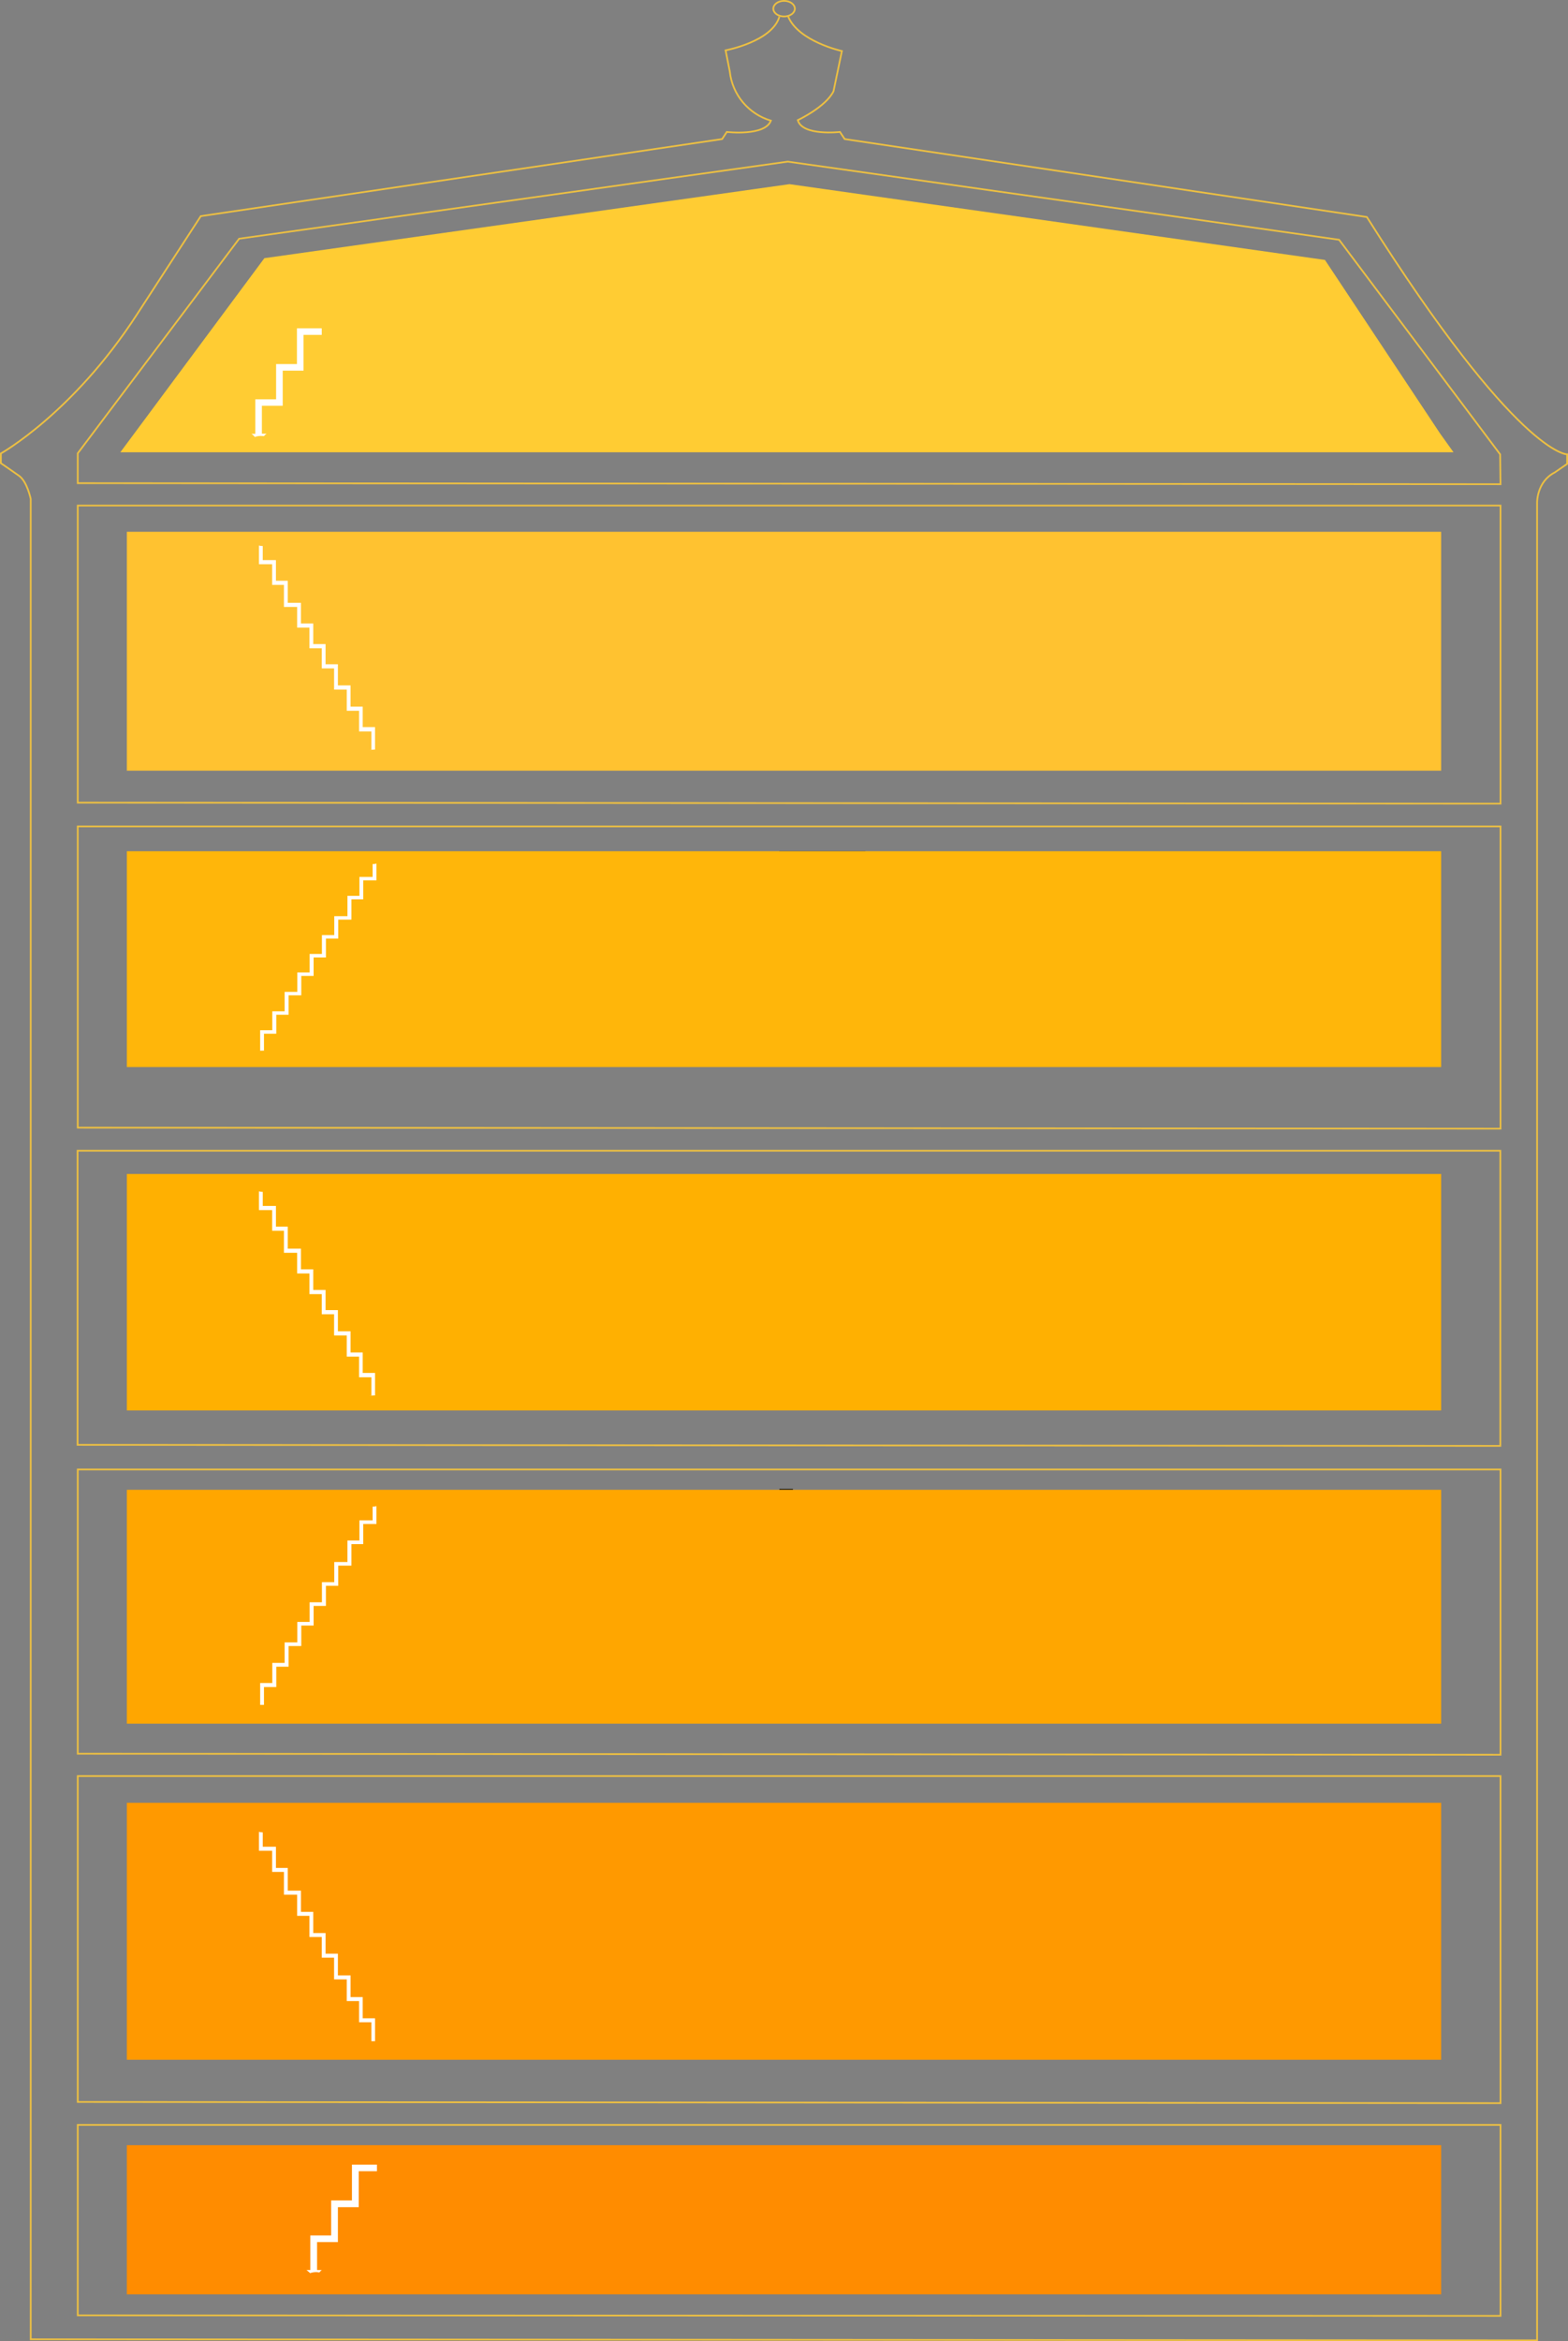 <?xml version="1.0" encoding="utf-8"?>
<!-- Generator: Adobe Illustrator 24.0.0, SVG Export Plug-In . SVG Version: 6.00 Build 0)  -->
<svg version="1.1" id="Layer_2" xmlns="http://www.w3.org/2000/svg" xmlns:xlink="http://www.w3.org/1999/xlink" x="0px" y="0px"
	 viewBox="0 0 903.5 1348.5" style="enable-background:new 0 0 903.5 1348.5;" xml:space="preserve">
<rect x="0" y="0" width="903.5" height="1348.5" fill="#808080" stroke="none"/>
<style type="text/css">
	.st0{fill:none;stroke:#222221;stroke-miterlimit:10;}
	.st1{fill:none;stroke:#222221;stroke-width:0.75;stroke-miterlimit:10;}
	.st2{fill:none;stroke:#222221;stroke-width:0.25;stroke-miterlimit:10;}
	.st3{fill:none;stroke:#222221;stroke-width:6;stroke-miterlimit:10;}
	.st4{fill:#ECBF42;stroke:#222221;stroke-miterlimit:10;}
	.st5{fill:none;stroke:#222221;stroke-width:0.5;stroke-miterlimit:10;}
	.st6{fill:none;stroke:#292929;stroke-miterlimit:10;}
	.st7{fill:none;stroke:#ECBF42;stroke-miterlimit:10;}
	.st8{fill:#FFCC33;stroke:#FFCC33;stroke-width:6;stroke-miterlimit:10;}
	.st9{fill:#FFFFFF;}
	.st10{fill:#FF8C00;stroke:#FF8C00;stroke-width:6;stroke-miterlimit:10;}
	.st11{fill:#FFC230;stroke:#FFC230;stroke-width:6;stroke-miterlimit:10;}
	.st12{fill:#FFB60A;stroke:#FFB60A;stroke-width:6;stroke-miterlimit:10;}
	.st13{fill:#FFB001;stroke:#FFB001;stroke-width:6;stroke-miterlimit:10;}
	.st14{fill:#FFA600;stroke:#FFA600;stroke-width:6;stroke-miterlimit:10;}
	.st15{fill:#FF9900;stroke:#FF9900;stroke-width:6;stroke-miterlimit:10;}
</style>
<title>Huset_Olika_Färg1</title>
<line class="st0" x1="658.3" y1="1238.6" x2="658.3" y2="1318.4"/>
<line class="st0" x1="643.5" y1="1318.4" x2="643.5" y2="1238.6"/>
<line class="st0" x1="475.9" y1="1318.4" x2="475.9" y2="1237.8"/>
<line class="st0" x1="667.8" y1="1316.6" x2="667.8" y2="1240.2"/>
<line class="st1" x1="78.9" y1="1251.1" x2="91.4" y2="1251.1"/>
<polyline class="st1" points="83.3,1251.1 83.3,1291.2 86.6,1291.2 113.4,1304.2 116.3,1316.5 "/>
<polyline class="st0" points="113.4,1304.2 104.8,1267.2 91.4,1267.2 91.4,1238.6 "/>
<line class="st0" x1="102.4" y1="1267.2" x2="102.4" y2="1241.2"/>
<line class="st0" x1="83.3" y1="1291.2" x2="78.6" y2="1291.2"/>
<line class="st0" x1="83.3" y1="1289.3" x2="78.3" y2="1289.3"/>
<line class="st0" x1="263.4" y1="1316.8" x2="263.4" y2="1239.5"/>
<line class="st0" x1="283.3" y1="1315.8" x2="283.3" y2="1240.6"/>
<line class="st0" x1="658.3" y1="309.3" x2="658.3" y2="439.3"/>
<line class="st0" x1="475.9" y1="439.3" x2="475.9" y2="309.3"/>
<line class="st0" x1="498.6" y1="310.4" x2="498.6" y2="440.9"/>
<path class="st0" d="M266.5,307.7v133.1"/>
<line class="st0" x1="279.7" y1="309.3" x2="279.7" y2="440.9"/>
<line class="st0" x1="429.1" y1="440.9" x2="429.1" y2="309.3"/>
<line class="st0" x1="449.9" y1="439.3" x2="449.9" y2="309.3"/>
<line class="st0" x1="648.1" y1="439.3" x2="648.1" y2="309.3"/>
<line class="st0" x1="810.8" y1="440.9" x2="810.8" y2="306.9"/>
<line class="st0" x1="429.1" y1="327.7" x2="449" y2="327.7"/>
<rect x="819.6" y="319.9" class="st0" width="3.4" height="72.5"/>
<line class="st2" x1="810.8" y1="393.7" x2="825.7" y2="393.7"/>
<line class="st2" x1="820.5" y1="394.9" x2="820.5" y2="392.2"/>
<line class="st2" x1="823.8" y1="394.7" x2="823.8" y2="392.4"/>
<line class="st3" x1="475.9" y1="493.3" x2="498.6" y2="493.3"/>
<line class="st3" x1="449" y1="493.3" x2="475.9" y2="493.3"/>
<line class="st0" x1="658.3" y1="491.5" x2="658.3" y2="611.6"/>
<line class="st0" x1="643.5" y1="611.6" x2="643.5" y2="493.3"/>
<line class="st0" x1="475.9" y1="611.4" x2="475.9" y2="491.5"/>
<line class="st0" x1="498.6" y1="493.3" x2="498.6" y2="611.6"/>
<path class="st4" d="M266.5,493.3v118.1"/>
<line class="st0" x1="279.7" y1="493.3" x2="279.7" y2="611.4"/>
<rect x="80" y="495.1" class="st4" width="3.4" height="82.3"/>
<rect x="90.5" y="491.1" class="st4" width="2.3" height="110.1"/>
<line class="st0" x1="78.9" y1="579.4" x2="90.5" y2="579.4"/>
<polyline class="st4" points="83.8,579.4 83.8,577.4 80,577.4 80,579.4 "/>
<line class="st0" x1="429.1" y1="611.4" x2="429.1" y2="493.3"/>
<line class="st0" x1="449.9" y1="611.6" x2="449.9" y2="491.5"/>
<line class="st0" x1="456.4" y1="611.4" x2="456.4" y2="493.3"/>
<line class="st0" x1="469.5" y1="611.4" x2="469.5" y2="494.6"/>
<line class="st0" x1="495.5" y1="611.4" x2="495.5" y2="494.6"/>
<line class="st0" x1="648.1" y1="611.6" x2="648.1" y2="491.5"/>
<line class="st0" x1="662.8" y1="610.1" x2="662.8" y2="493.3"/>
<line class="st0" x1="810.8" y1="609.8" x2="810.8" y2="493.3"/>
<rect x="819.6" y="495.9" class="st4" width="3.4" height="82.3"/>
<line class="st1" x1="810.8" y1="581.9" x2="825.1" y2="581.9"/>
<line class="st2" x1="823.4" y1="581.9" x2="823.4" y2="578.5"/>
<line class="st2" x1="820" y1="581.9" x2="820" y2="578.5"/>
<line class="st2" x1="818.7" y1="579.9" x2="823.4" y2="579.9"/>
<line class="st0" x1="90.9" y1="601.2" x2="90.9" y2="609.2"/>
<line class="st0" x1="92.5" y1="601.2" x2="92.5" y2="609.2"/>
<line class="st0" x1="658.3" y1="679.2" x2="658.3" y2="809.4"/>
<line class="st0" x1="643.5" y1="808.4" x2="643.5" y2="679.2"/>
<line class="st0" x1="475.9" y1="809.4" x2="475.9" y2="679.1"/>
<line class="st0" x1="498.6" y1="679.2" x2="498.6" y2="728.5"/>
<path class="st0" d="M266.5,679.1v130.3"/>
<line class="st0" x1="279.7" y1="679.1" x2="279.7" y2="809.4"/>
<line class="st0" x1="429.1" y1="809.4" x2="429.1" y2="679.1"/>
<line class="st0" x1="449.9" y1="809.4" x2="449.9" y2="679.2"/>
<line class="st0" x1="456.4" y1="809.4" x2="456.4" y2="679.1"/>
<line class="st1" x1="810.3" y1="809.4" x2="810.3" y2="679.2"/>
<line class="st1" x1="825.3" y1="694.2" x2="810.3" y2="694.2"/>
<line class="st1" x1="820.7" y1="782.1" x2="820.7" y2="694.2"/>
<polyline class="st1" points="823.3,782.1 823.3,694.2 820.7,694.2 "/>
<line class="st1" x1="825.3" y1="780.1" x2="818.9" y2="780.1"/>
<polyline class="st1" points="825.3,782.9 825.3,782.1 810.3,782.1 "/>
<line class="st0" x1="279.7" y1="775.4" x2="266.5" y2="775.4"/>
<line class="st0" x1="471.1" y1="681.4" x2="471.1" y2="807.2"/>
<line class="st0" x1="447.8" y1="693.5" x2="456.4" y2="693.5"/>
<line class="st0" x1="472" y1="694.3" x2="477.5" y2="694.3"/>
<line class="st0" x1="658.3" y1="861.1" x2="658.3" y2="989.8"/>
<line class="st0" x1="643.5" y1="989.8" x2="643.5" y2="860.2"/>
<line class="st0" x1="475.9" y1="989.8" x2="475.9" y2="861.1"/>
<path class="st0" d="M266.5,861.1v131.5"/>
<line class="st0" x1="279.7" y1="861.1" x2="279.7" y2="989.8"/>
<line class="st1" x1="810.3" y1="989.8" x2="810.3" y2="861.1"/>
<rect x="449.6" y="877.9" class="st0" width="6.7" height="111.2"/>
<polyline class="st0" points="449.6,877.9 449.6,858 456.4,858 456.4,877.9 "/>
<line class="st0" x1="658.3" y1="1041.4" x2="658.3" y2="1183.4"/>
<line class="st0" x1="643.5" y1="1183.4" x2="643.5" y2="1041.4"/>
<line class="st0" x1="475.9" y1="1182.6" x2="475.9" y2="1041.4"/>
<polyline class="st0" points="83.3,1054.4 83.3,1153.8 78.9,1153.8 "/>
<polyline class="st0" points="79.9,1054.4 79.9,1155.8 93.3,1155.8 "/>
<line class="st0" x1="78.9" y1="1054.4" x2="92.7" y2="1054.4"/>
<line class="st0" x1="100.2" y1="1180.9" x2="100.2" y2="1043.2"/>
<line class="st0" x1="100.2" y1="1054.4" x2="263.4" y2="1054.4"/>
<line class="st0" x1="263.4" y1="1044.2" x2="263.4" y2="1183.4"/>
<line class="st0" x1="283.3" y1="1043.4" x2="283.3" y2="1182.3"/>
<line class="st0" x1="283.3" y1="1055.1" x2="428.1" y2="1055.1"/>
<polyline class="st0" points="428.1,1043.4 428.1,1061.7 449.1,1061.7 449.1,1043.4 "/>
<polyline class="st0" points="449.1,1056.1 453.7,1056.1 453.7,1042.9 "/>
<polyline class="st0" points="473.3,1045.2 473.3,1156.3 453.7,1156.3 453.7,1056.1 "/>
<line class="st5" x1="664.9" y1="1182.6" x2="664.9" y2="1041.4"/>
<line class="st2" x1="825" y1="1156.1" x2="818.9" y2="1156.1"/>
<polyline class="st1" points="823.5,1158.3 825,1058 820.5,1058 820.5,1158.3 825,1158.3 810.3,1158.3 810.3,1181.4 "/>
<line class="st1" x1="810.3" y1="1158.3" x2="810.3" y2="1041.4"/>
<line class="st1" x1="825" y1="1056" x2="664.9" y2="1056"/>
<line class="st0" x1="91.4" y1="1183.4" x2="91.4" y2="1043.2"/>
<line class="st0" x1="475.9" y1="257.5" x2="475.9" y2="114.2"/>
<line class="st0" x1="498.6" y1="116.9" x2="498.6" y2="258.7"/>
<rect x="555.2" y="125.4" class="st0" width="5.8" height="130.4"/>
<line class="st0" x1="465.5" y1="120.9" x2="465.5" y2="257.5"/>
<line class="st0" x1="731.8" y1="147.6" x2="725.6" y2="151.2"/>
<line class="st0" x1="774" y1="203.8" x2="780.4" y2="198.7"/>
<line class="st0" x1="465.5" y1="121.4" x2="366.8" y2="131.5"/>
<polygon class="st0" points="367,257.5 361.2,257.5 361.2,121.4 367,124.1 "/>
<polygon class="st0" points="275.8,257.5 270,257.5 270,135 275.8,136.2 "/>
<rect x="168.4" y="148.9" class="st0" width="5.8" height="108.5"/>
<polygon class="st0" points="129.4,257.5 126.5,257.5 126.5,207.5 129.4,203.2 "/>
<line class="st0" x1="168.4" y1="154.4" x2="86.9" y2="257.5"/>
<polygon class="st0" points="94.1,248.4 96.2,245.7 129.4,246.2 129.4,248.9 "/>
<rect x="711.8" y="157.6" class="st0" width="5.8" height="99.8"/>
<polyline class="st0" points="711.8,157.6 711.8,151 725.6,151 725.6,157.6 719.9,157.6 719.9,151 "/>
<polygon class="st0" points="775,254.8 779.4,254.8 779.4,210.3 775,205.3 "/>
<polygon class="st0" points="815.5,250.2 811.1,245.2 775,245.2 775,250.2 "/>
<line class="st0" x1="429.1" y1="257.5" x2="429.1" y2="114.2"/>
<line class="st0" x1="449.9" y1="257.5" x2="449.9" y2="110.2"/>
<line class="st0" x1="465.5" y1="124.4" x2="711.8" y2="151"/>
<line class="st0" x1="725.6" y1="151" x2="821.3" y2="257.5"/>
<path class="st6" d="M864.6,1333.9"/>
<polygon class="st7" points="864.6,1010.7 864.6,846.4 44.8,846.4 44.8,1010.1 "/>
<polygon class="st7" points="864.6,1211.4 864.6,1023 44.8,1023 44.8,1210.7 "/>
<polygon class="st7" points="864.5,832.8 864.5,662.8 44.7,662.8 44.7,832.2 "/>
<polygon class="st7" points="864.6,650.1 864.6,476 44.8,476 44.8,649.5 "/>
<polygon class="st7" points="864.6,1333.9 864.6,1223.9 44.8,1223.9 44.8,1333.6 "/>
<polygon class="st7" points="44.8,278.3 44.8,261.1 137.8,137.5 453.9,93.1 771.6,138.1 864.4,261.7 864.6,278.9 "/>
<path class="st7" d="M454.1,9.4c5.9,14.5,31,20,31,20l-4.8,23.1c-4.4,9.1-20.6,16.7-20.6,16.7c2.6,9.3,24.3,6.8,24.3,6.8l2.7,4.1
	L787.6,125C874.4,262.4,903,261.7,903,261.7v5.5l-7.1,4.9c-10.4,5.3-10.2,17.3-10.2,17.3V1348l-868-0.6v-1060c0,0-2-10-6.8-13.4
	s-10.4-7.2-10.4-7.2v-5.6c0,0,41.4-23.1,78.3-79.9l36.9-56.8l300.4-44.4l2.7-4.1c0,0,22,2.6,25.4-6.5c-12.9-3.8-22.3-15-23.7-28.4
	l-2.4-12.1c0,0,26.8-5,31-19.4"/>
<ellipse class="st7" cx="451.8" cy="5" rx="6.2" ry="4.5"/>
<polygon class="st8" points="827.4,251.5 831.7,257.5 75.3,257.5 154,151.5 454.9,109.1 761.7,152.5 "/>
<path class="st9" d="M146.8,251.7c1.1-0.4,2.3-0.6,3.5-0.6c0.6,0,1.2,0.1,1.8,0.1c0.4-0.5,0.9-1,1.5-1.4h-2.7v-16.1h12v-20.2h12
	v-20.6h10.5v-3.8h-14.3v20.6h-12V230h-12v19.9h-2.2C145.7,250.4,146.3,251,146.8,251.7"/>
<rect x="76.1" y="1238.6" class="st10" width="751.3" height="79.9"/>
<path class="st9" d="M178.7,1309.3c1.1-0.4,2.3-0.6,3.5-0.6c0.6,0,1.2,0.1,1.8,0.2c0.4-0.5,0.9-1,1.4-1.4h-2.7v-16.1h12v-20.1h12
	v-20.7h10.5v-3.8h-14.4v20.6h-12v20.2h-12v19.9h-2.2C177.4,1308.1,178.1,1308.7,178.7,1309.3"/>
<rect x="76.1" y="309.3" class="st11" width="751.3" height="131.6"/>
<path class="st9" d="M216.7,431.7h-0.6v-12.9H209V407H202v-12.2h-7.3v-12.2h-7.1v-11.6h-7.1v-11.9h-7.1v-11.9h-7.6v-12.7h-6.8v-11.9
	h-7.6v-8.1h-0.3c-0.6,0-1.3-0.1-1.9-0.3V325h7.6v11.9h6.8v12.7h7.6v11.9h7.1v11.9h7.1v11.6h7.1v12.2h7.3v12.2h7.1v11.9h7.1v10.6
	h-1.3"/>
<polygon class="st12" points="498.6,493.3 827.4,493.3 827.4,611.6 76.1,611.6 76.1,493.3 449,493.3 "/>
<path class="st9" d="M149.3,605.2h0.6v-11.8h7v-10.9h7.1v-11.2h7.3v-11.2h7.1v-10.6h7.1v-10.9h7.1v-10.9h7.6V516h6.9v-10.9h7.6v-7.4
	h0.3c0.6,0,1.3-0.1,1.9-0.3v9.7h-7.6v10.9h-6.8v11.7h-7.6v10.9h-7.1v10.9h-7.1v10.6h-7.1v11.2h-7.3v11.2h-7.1v10.9h-7.1v9.7h1.3"/>
<rect x="76.1" y="679.2" class="st13" width="751.3" height="130.2"/>
<path class="st9" d="M216.7,803.7h-0.6v-12.9H209V779H202v-12.2h-7.3v-12.2h-7.1v-11.6h-7.1v-11.9h-7.1v-11.9h-7.6v-12.7h-6.8v-11.9
	h-7.6v-8.1h-0.3c-0.6,0-1.3-0.1-1.9-0.3V697h7.6v11.9h6.8v12.7h7.6v11.9h7.1v11.9h7.1v11.6h7.1v12.2h7.3v12.2h7.1v11.9h7.1v10.6
	h-1.3"/>
<rect x="76.1" y="861.1" class="st14" width="751.3" height="128.7"/>
<path class="st9" d="M149.3,982h0.6v-12.6h7v-11.6h7.1V946h7.3v-11.8h7.1v-11.3h7.1v-11.6h7.1v-11.6h7.6v-12.4h6.9v-11.6h7.6v-7.9
	h0.3c0.6,0,1.3-0.1,1.9-0.3v10.3h-7.6v11.6h-6.8v12.4h-7.6v11.6h-7.1V925h-7.1v11.3h-7.1v11.8h-7.3V960h-7.1v11.7h-7.1V982h1.3"/>
<rect x="76.1" y="1041.4" class="st15" width="751.3" height="142"/>
<path class="st9" d="M216.7,1175.7h-0.6v-13.2H209v-12.2H202v-12.5h-7.3v-12.5h-7.1v-11.9h-7.1v-12.2h-7.1v-12.2h-7.6v-13.1h-6.8
	v-12.2h-7.6v-8.3h-0.3c-0.6,0-1.3-0.1-1.9-0.3v10.9h7.6v12.2h6.8v13.1h7.6v12.2h7.1v12.2h7.1v11.9h7.1v12.5h7.3v12.5h7.1v12.2h7.1
	v10.9h-1.3"/>
<polygon class="st7" points="864.6,462.9 864.6,291.2 44.8,291.2 44.8,462.3 "/>
</svg>
